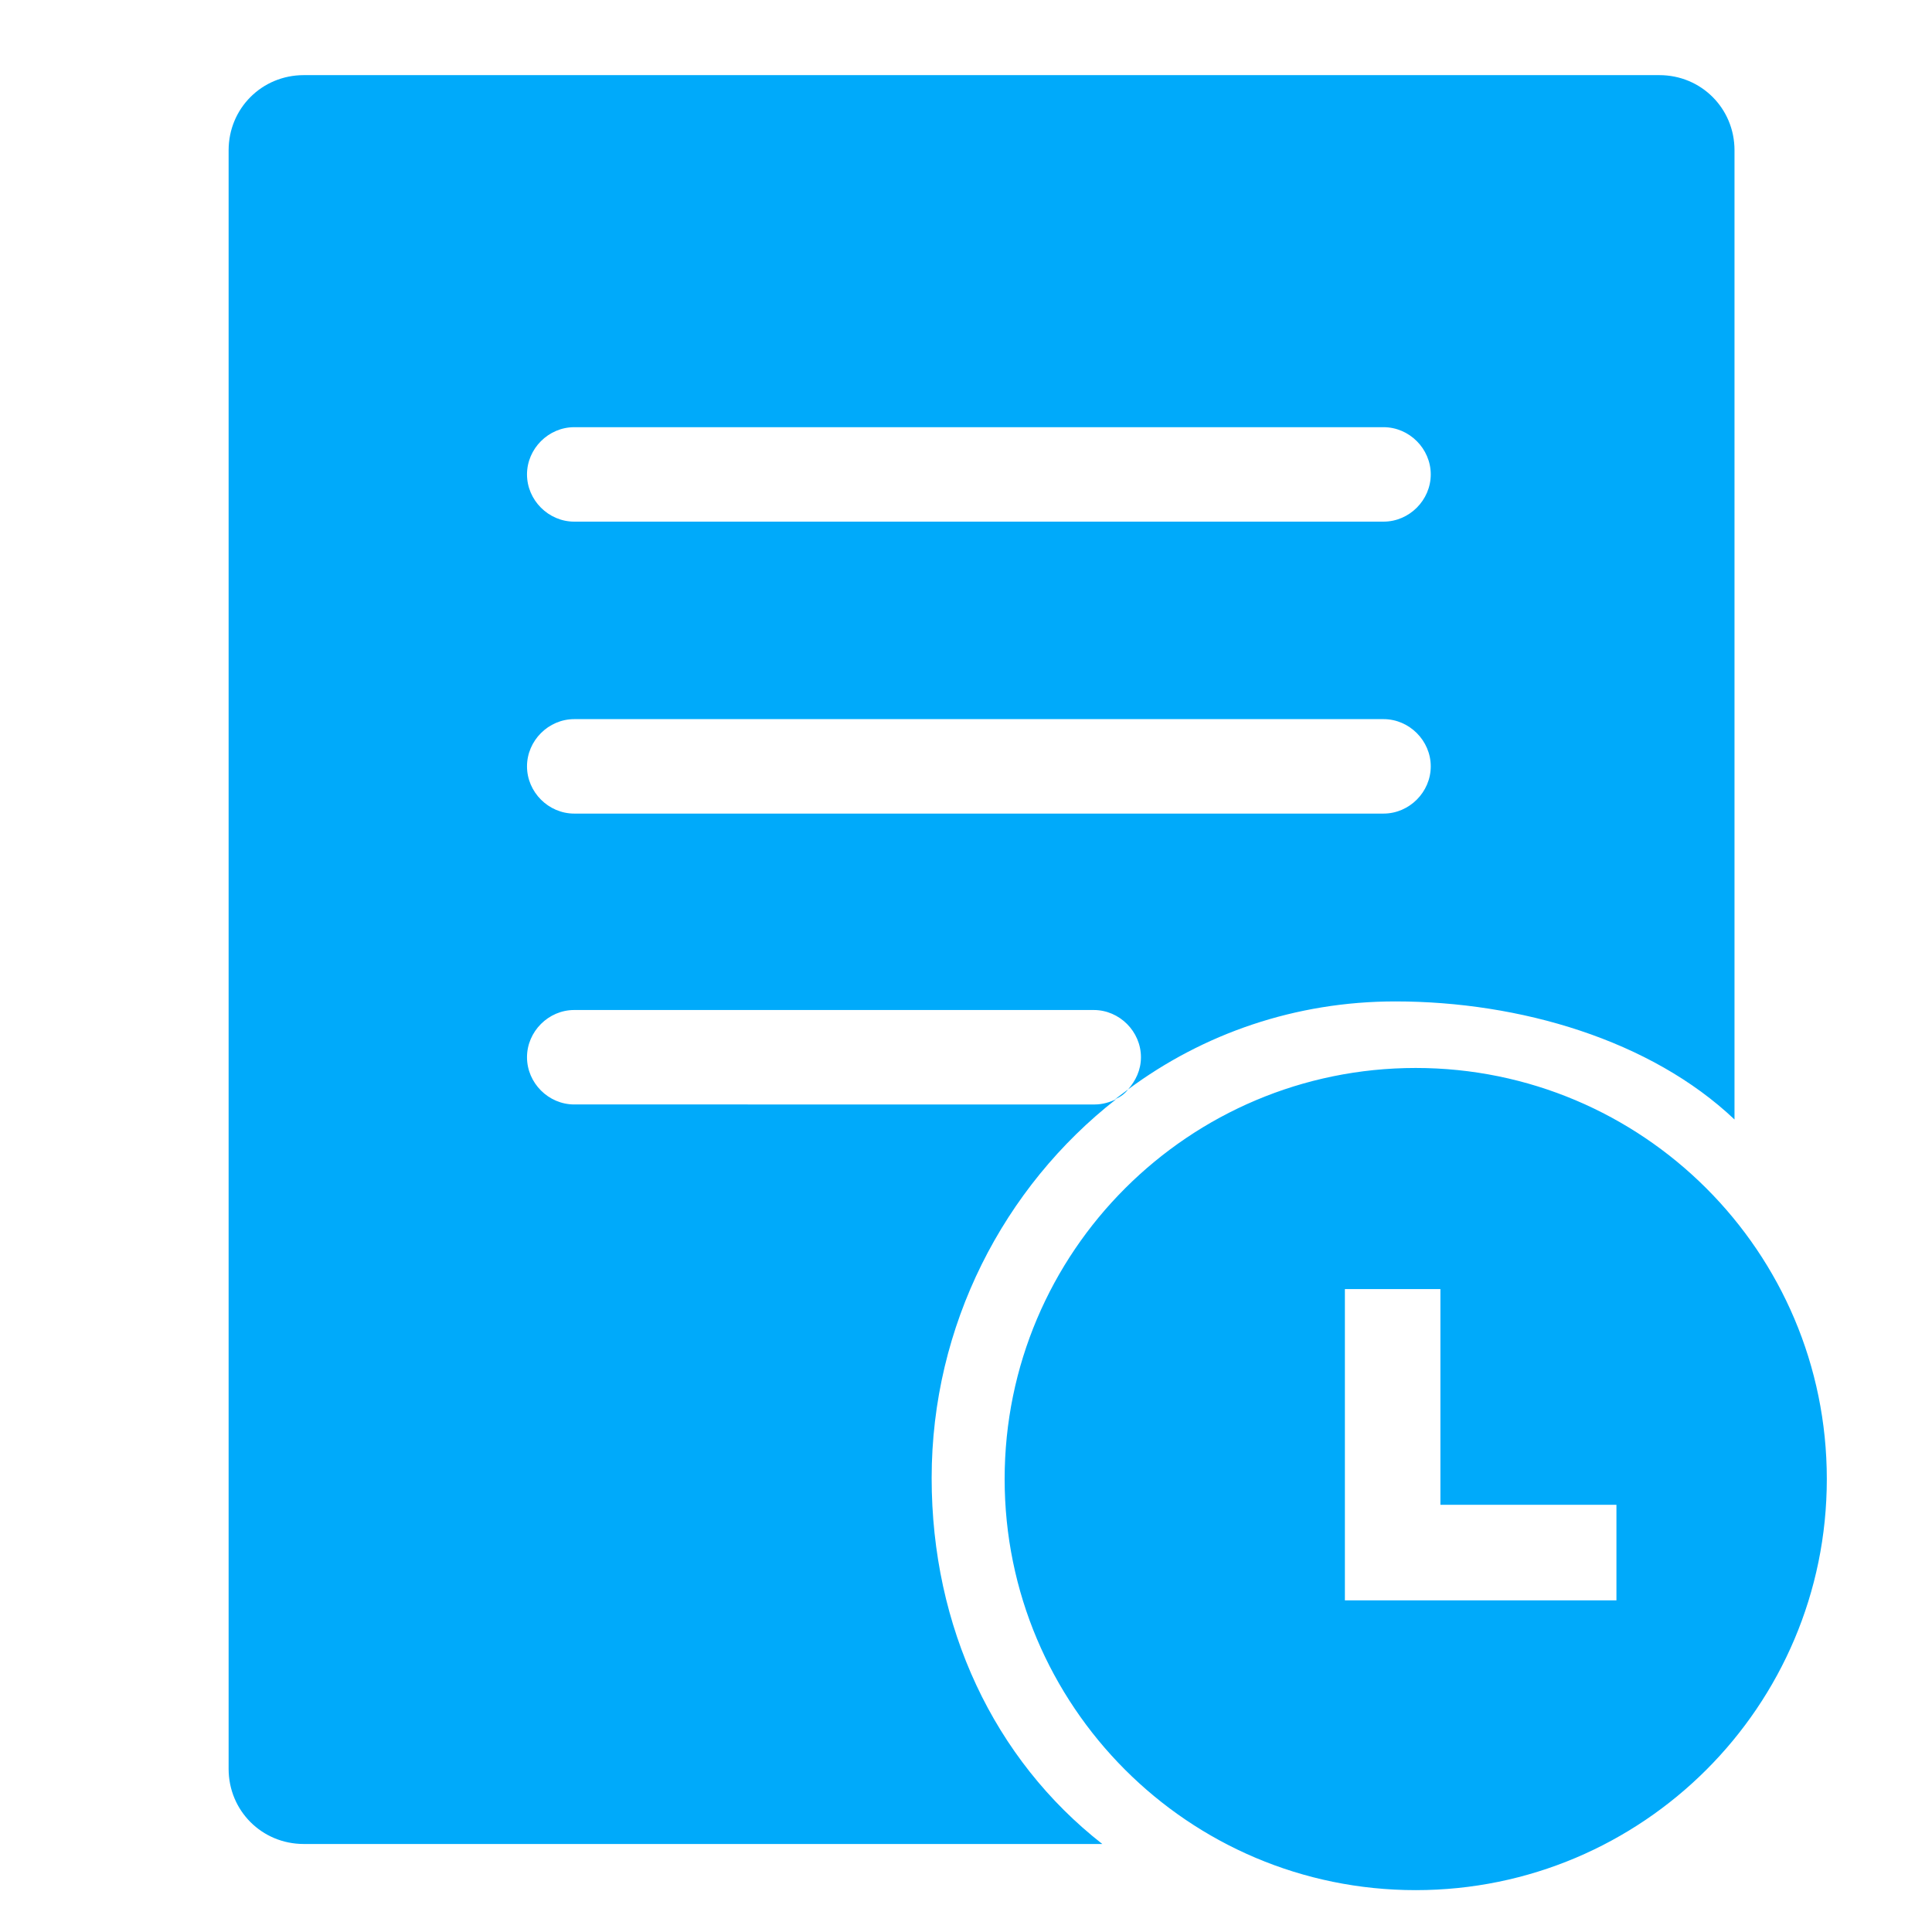 <?xml version="1.0" standalone="no"?><!DOCTYPE svg PUBLIC "-//W3C//DTD SVG 1.1//EN" "http://www.w3.org/Graphics/SVG/1.1/DTD/svg11.dtd"><svg t="1754711893190" class="icon" viewBox="0 0 1024 1024" version="1.1" xmlns="http://www.w3.org/2000/svg" p-id="8713" xmlns:xlink="http://www.w3.org/1999/xlink" width="64" height="64"><path d="M750.364 566.044c-120.036 0-217.884 97.28-217.884 217.884 0 120.036 97.28 217.884 217.884 217.884 120.036 0 217.884-97.28 217.884-217.884 0-120.604-97.849-217.884-217.884-217.884z m105.813 282.169h-143.36v-164.978h50.631v114.347h93.298v50.631z m-362.382-64.853c0-80.782 38.116-154.169 97.849-200.818-3.413 1.707-7.396 2.844-11.378 2.844H304.356c-13.653 0-25.031-11.378-25.031-25.031s11.378-25.031 25.031-25.031h275.342c13.653 0 25.031 11.378 25.031 25.031 0 6.827-2.844 12.516-6.827 17.067 39.822-29.582 88.747-46.649 141.653-46.649 65.991 0 135.396 20.48 179.769 62.578V79.644c0-22.187-17.636-39.822-39.822-39.822H160.996c-22.187 0-39.822 17.636-39.822 39.822v857.884c0 22.187 17.636 39.822 39.822 39.822h423.253c-57.458-44.942-90.453-114.916-90.453-193.991zM304.356 226.418h428.942c13.653 0 25.031 11.378 25.031 25.031s-11.378 25.031-25.031 25.031H304.356c-13.653 0-25.031-11.378-25.031-25.031s11.378-25.031 25.031-25.031z m0 154.738h428.942c13.653 0 25.031 11.378 25.031 25.031s-11.378 25.031-25.031 25.031H304.356c-13.653 0-25.031-11.378-25.031-25.031s11.378-25.031 25.031-25.031z m293.547 196.267l-6.827 5.12c2.844-1.138 5.12-2.844 6.827-5.12z" fill="#00AAFA" p-id="8714"></path></svg>